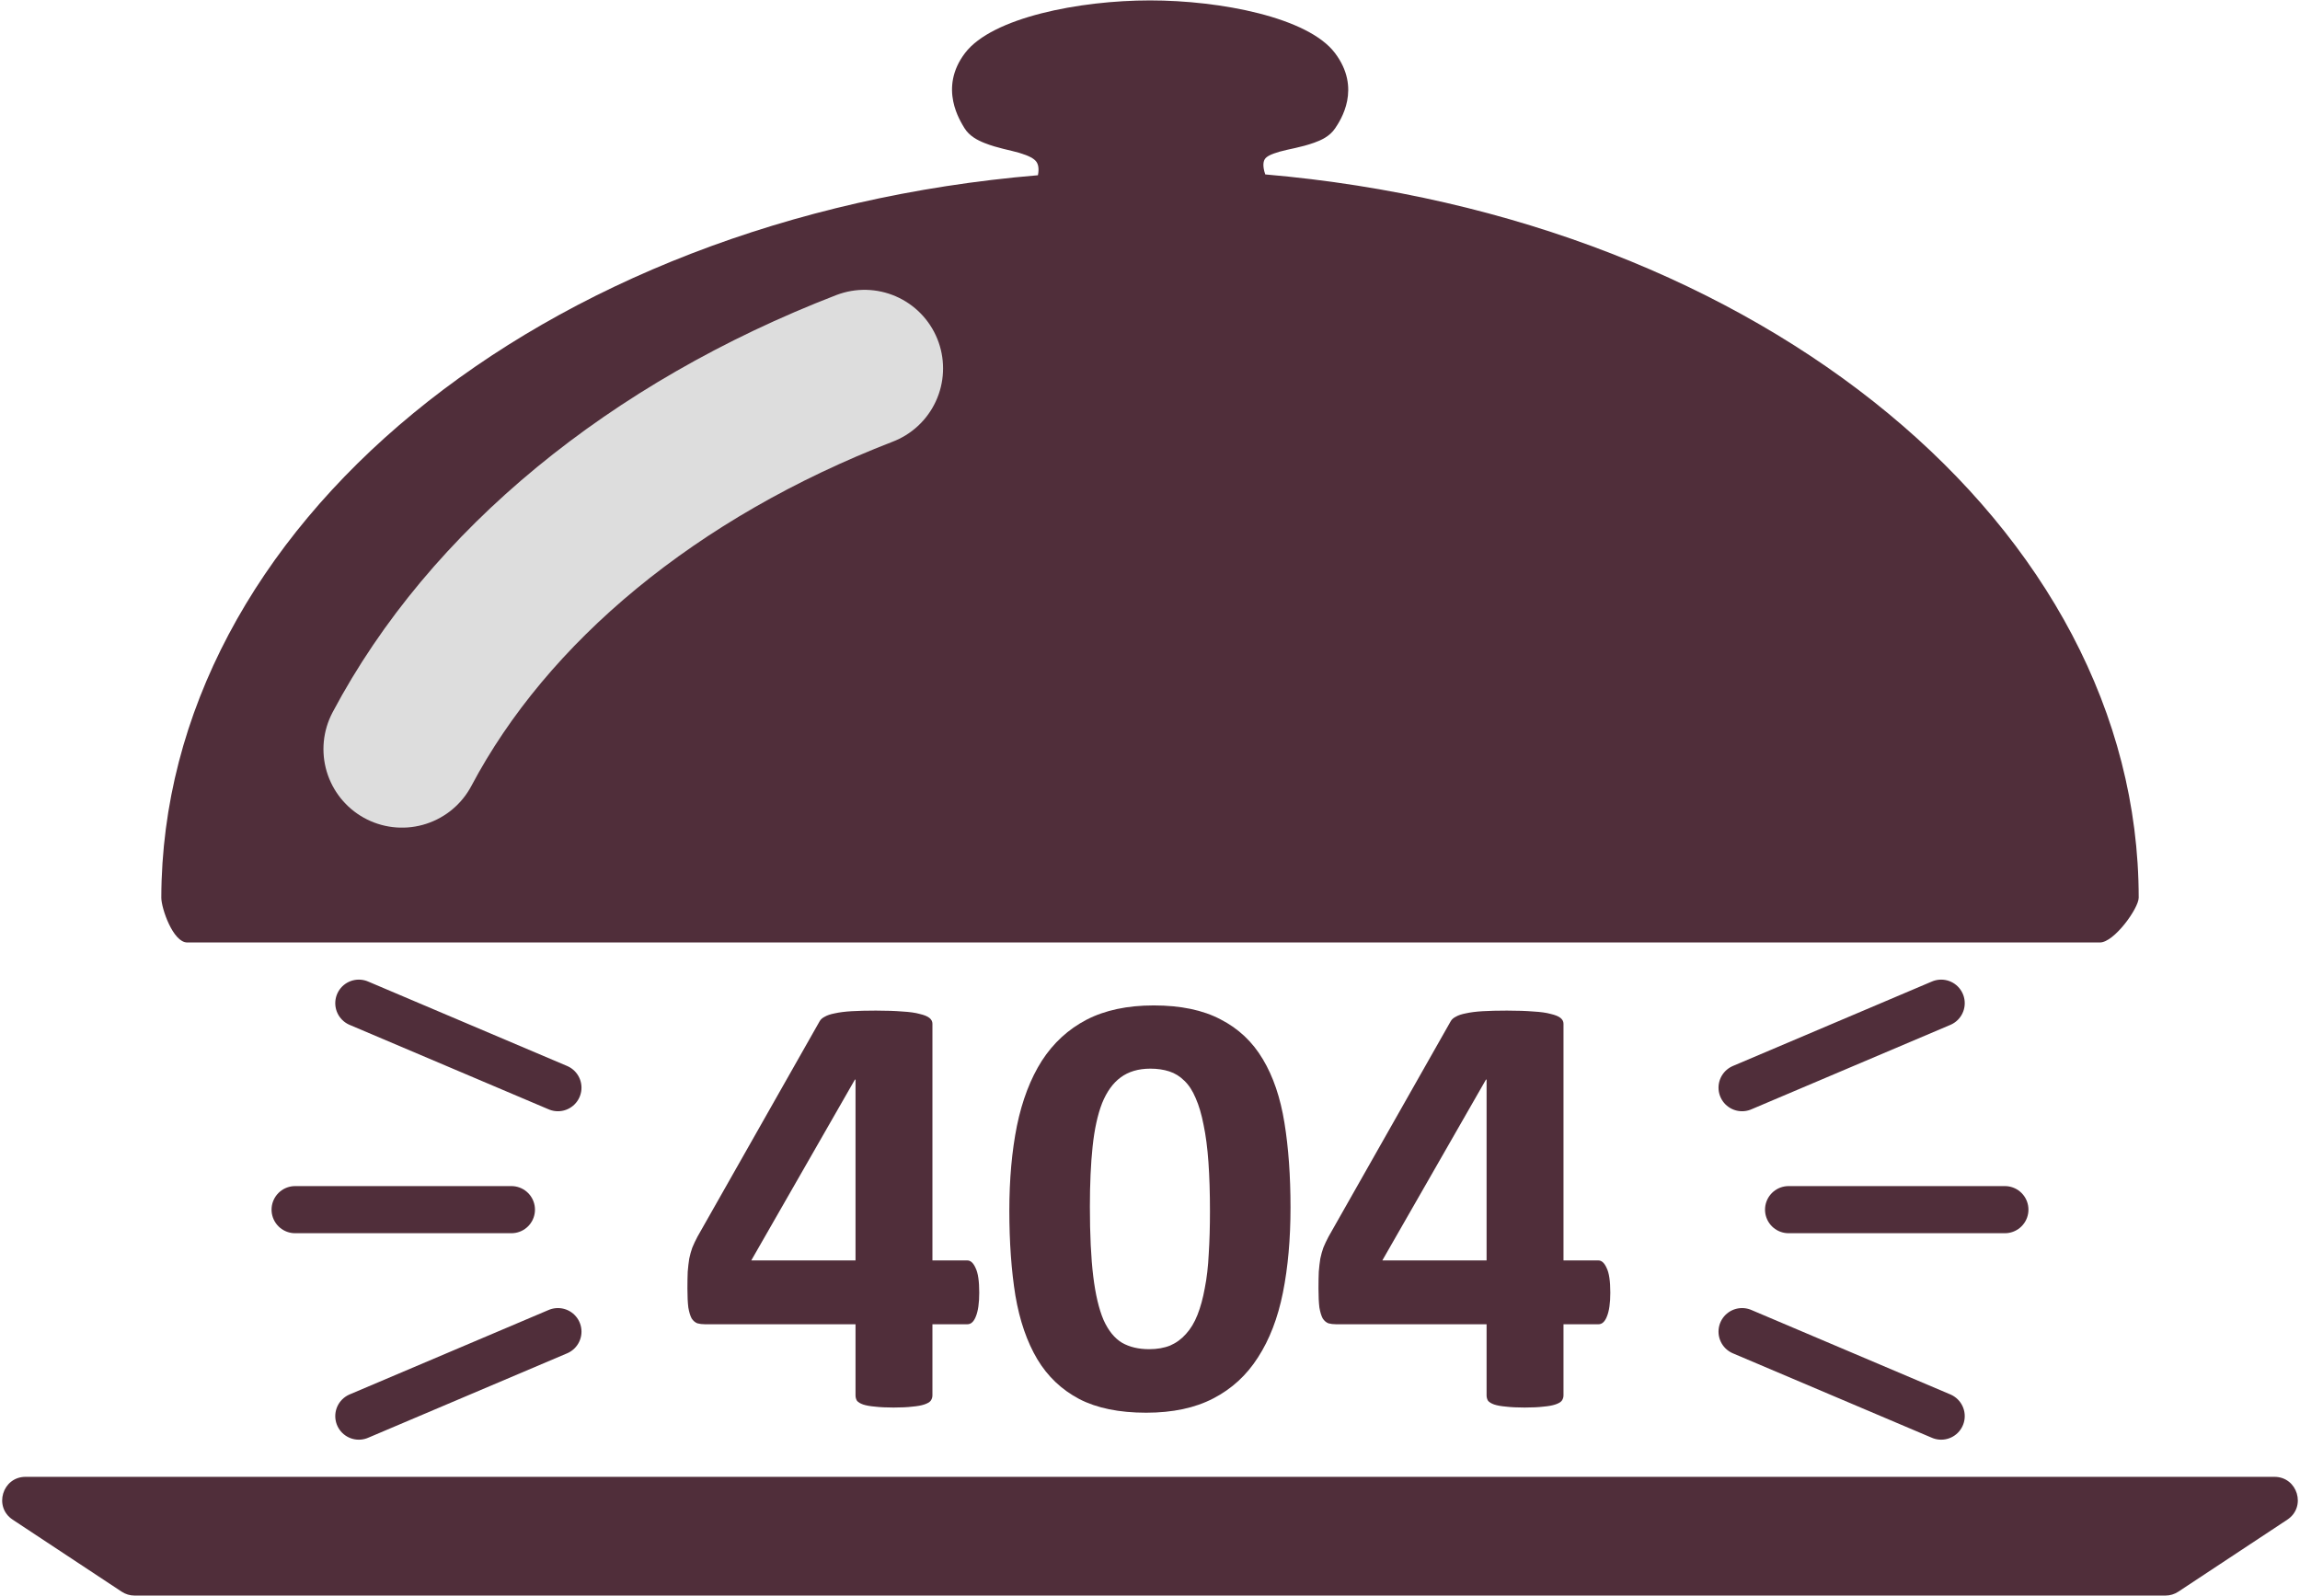 <?xml version="1.0" encoding="UTF-8" standalone="no"?>
<!-- Created with Inkscape (http://www.inkscape.org/) -->

<svg
   width="732"
   height="508"
   viewBox="0 0 732 508"
   version="1.1"
   id="svg5"
   sodipodi:docname="NotFound.svg"
   inkscape:version="1.2.2 (732a01da63, 2022-12-09)"
   xmlns:inkscape="http://www.inkscape.org/namespaces/inkscape"
   xmlns:sodipodi="http://sodipodi.sourceforge.net/DTD/sodipodi-0.dtd"
   xmlns="http://www.w3.org/2000/svg"
   xmlns:svg="http://www.w3.org/2000/svg">
  <sodipodi:namedview
     id="namedview7"
     pagecolor="#505050"
     bordercolor="#ffffff"
     borderopacity="1"
     inkscape:showpageshadow="0"
     inkscape:pageopacity="0"
     inkscape:pagecheckerboard="1"
     inkscape:deskcolor="#505050"
     inkscape:document-units="px"
     showgrid="false"
     inkscape:zoom="1"
     inkscape:cx="318.5"
     inkscape:cy="365"
     inkscape:window-width="1920"
     inkscape:window-height="1017"
     inkscape:window-x="-8"
     inkscape:window-y="-8"
     inkscape:window-maximized="1"
     inkscape:current-layer="svg5" />
  <defs
     id="defs2">
    <rect
       x="818"
       y="493.328"
       width="906"
       height="338.873"
       id="rect558" />
    <inkscape:perspective
       sodipodi:type="inkscape:persp3d"
       inkscape:vp_x="0 : -32 : 1"
       inkscape:vp_y="0 : 1000 : 0"
       inkscape:vp_z="1920 : -32 : 1"
       inkscape:persp3d-origin="960 : -212 : 1"
       id="perspective589" />
  </defs>
  <path
     style="color:#000000;fill:#502e3a;fill-opacity:1;stroke-width:0.743;stroke-linecap:round;stroke-linejoin:round;-inkscape-stroke:none"
     d="m 8.136,470.077 c -7.369,10e-4 -10.245,9.571 -4.098,13.635 L 38.735,506.639 c 1.216,0.803 2.641,1.231 4.098,1.231 H 689.167 c 1.457,2e-4 2.882,-0.428 4.098,-1.231 l 34.698,-22.927 c 6.147,-4.064 3.271,-13.633 -4.098,-13.635 z"
     id="tray"
     sodipodi:nodetypes="ccccccccc"
     inkscape:label="tray" />
  <path
     style="color:#000000;fill:#502e3a;fill-opacity:1;stroke-width:0.743;stroke-linecap:round;stroke-linejoin:round;-inkscape-stroke:none"
     d="M 366,0.13 C 343.561,0.13 315.758,5.573 307.157,16.847 c -8.601,11.274 -1.408,21.86 -0.225,23.907 1.568,2.565 4.255,3.917 6.395,4.764 4.282,1.694 8.085,2.237 11.121,3.15 3.035,0.913 4.631,1.793 5.361,2.781 0.51,0.691 0.989,1.954 0.526,4.333 C 172.002,69.072 51.612,167.819 51.338,285.723 c -0.007,3.361 3.718,14.265 8.248,14.265 H 668.326 c 4.525,0 12.336,-10.899 12.336,-14.256 C 680.634,167.997 560.782,69.173 402.679,55.516 c -0.98,-2.882 -0.522,-4.254 -0.138,-4.853 0.508,-0.796 1.727,-1.53 4.657,-2.374 2.93,-0.845 6.739,-1.325 11.048,-2.865 2.156,-0.77 4.924,-1.978 6.664,-4.564 1.739,-2.586 8.508,-12.696 -0.065,-24.012 C 416.271,5.53 388.44,0.13 366,0.13 Z"
     id="lid"
     inkscape:label="lid" />
  <path
     style="color:#000000;display:inline;fill:none;fill-opacity:1;stroke:#dddddd;stroke-width:50;stroke-linecap:round;stroke-linejoin:round;stroke-dasharray:none;stroke-opacity:1;paint-order:stroke fill markers"
     d="m 275.143,117.253 c -33.557,12.968 -63.458,30.242 -88.42,50.785 -24.962,20.543 -44.984,44.356 -58.783,70.401"
     id="lid-light"
     inkscape:label="lid-light" />
  <path
     style="display:inline;fill:none;stroke:#502e3a;stroke-width:15;stroke-linecap:round;stroke-linejoin:round;stroke-dasharray:none;stroke-opacity:1"
     d="M 638.075,385.033 H 569.238"
     id="line-r2"
     sodipodi:nodetypes="cc"
     inkscape:label="line-r2" />
  <path
     style="display:inline;fill:none;stroke:#502e3a;stroke-width:15;stroke-linecap:round;stroke-linejoin:round;stroke-dasharray:none;stroke-opacity:1"
     d="M 617.8,319.314 554.434,346.208"
     id="line-r2-5"
     sodipodi:nodetypes="cc"
     inkscape:label="line-r2" />
  <path
     style="display:inline;fill:none;stroke:#502e3a;stroke-width:15;stroke-linecap:round;stroke-linejoin:round;stroke-dasharray:none;stroke-opacity:1"
     d="M 617.8,450.752 554.434,423.858"
     id="line-r2-5-0"
     sodipodi:nodetypes="cc"
     inkscape:label="line-r2" />
  <path
     style="display:inline;fill:none;stroke:#502e3a;stroke-width:15;stroke-linecap:round;stroke-linejoin:round;stroke-dasharray:none;stroke-opacity:1"
     d="m 93.925,385.033 h 68.837"
     id="line-r2-0"
     sodipodi:nodetypes="cc"
     inkscape:label="line-r2" />
  <path
     style="display:inline;fill:none;stroke:#502e3a;stroke-width:15;stroke-linecap:round;stroke-linejoin:round;stroke-dasharray:none;stroke-opacity:1"
     d="m 114.2,319.314 63.366,26.894"
     id="line-r2-5-9"
     sodipodi:nodetypes="cc"
     inkscape:label="line-r2" />
  <path
     style="display:inline;fill:none;stroke:#502e3a;stroke-width:15;stroke-linecap:round;stroke-linejoin:round;stroke-dasharray:none;stroke-opacity:1"
     d="m 114.2,450.752 63.366,-26.894"
     id="line-r2-5-0-2"
     sodipodi:nodetypes="cc"
     inkscape:label="line-r2" />
  <g
     aria-label="404"
     transform="matrix(0.743,0,0,0.743,-578.425,-99.379)"
     id="404-txt"
     style="font-size:266.667px;line-height:1.25;white-space:pre;shape-inside:url(#rect558);display:inline;fill:#502e3a"
     inkscape:label="404-txt">
    <path
       d="m 1197.953,687.524 q 0,6.641 -1.432,10.156 -1.302,3.385 -3.646,3.385 h -14.974 v 30.469 q 0,1.302 -0.781,2.344 -0.781,0.911 -2.734,1.562 -1.953,0.651 -5.078,0.911 -3.125,0.391 -8.073,0.391 -4.688,0 -7.943,-0.391 -3.125,-0.26 -5.078,-0.911 -1.823,-0.651 -2.604,-1.562 -0.651,-1.042 -0.651,-2.344 v -30.469 h -64.453 q -1.823,0 -3.255,-0.391 -1.432,-0.521 -2.474,-2.083 -0.911,-1.693 -1.432,-4.688 -0.391,-3.125 -0.391,-8.203 0,-4.167 0.13,-7.161 0.26,-3.125 0.651,-5.599 0.521,-2.474 1.302,-4.688 0.911,-2.214 2.214,-4.688 l 52.344,-92.318 q 0.651,-1.172 2.213,-1.953 1.562,-0.911 4.297,-1.432 2.865,-0.651 7.162,-0.911 4.297,-0.26 10.417,-0.26 6.641,0 11.328,0.391 4.688,0.26 7.422,1.042 2.865,0.651 4.167,1.693 1.302,1.042 1.302,2.474 v 101.432 h 14.974 q 2.083,0 3.516,3.255 1.562,3.125 1.562,10.547 z m -52.995,-91.276 h -0.26 l -44.401,77.474 h 44.661 z"
       style="font-weight:bold;font-family:Calibri;-inkscape-font-specification:Calibri;text-align:center;text-anchor:middle"
       id="path2498" />
    <path
       d="m 1331.286,651.066 q 0,20.182 -3.255,36.458 -3.255,16.276 -10.677,27.734 -7.292,11.458 -19.141,17.578 -11.719,6.12 -28.776,6.12 -17.318,0 -28.646,-5.859 -11.328,-5.99 -17.969,-17.057 -6.641,-11.198 -9.375,-27.214 -2.604,-16.146 -2.604,-36.458 0,-20.052 3.255,-36.328 3.385,-16.406 10.677,-27.865 7.422,-11.458 19.141,-17.578 11.849,-6.12 28.776,-6.12 17.318,0 28.646,5.99 11.458,5.859 18.099,17.057 6.641,11.068 9.245,27.214 2.604,16.016 2.604,36.328 z m -34.505,1.693 q 0,-11.979 -0.651,-21.094 -0.651,-9.245 -2.083,-16.016 -1.302,-6.771 -3.385,-11.458 -1.953,-4.688 -4.818,-7.422 -2.865,-2.865 -6.511,-4.036 -3.646,-1.172 -8.073,-1.172 -7.682,0 -12.76,3.776 -4.948,3.646 -7.943,11.068 -2.865,7.422 -4.037,18.49 -1.172,11.068 -1.172,25.781 0,17.969 1.432,29.818 1.432,11.719 4.427,18.75 3.125,6.901 7.943,9.766 4.818,2.734 11.589,2.734 5.078,0 8.984,-1.562 3.906,-1.693 6.771,-4.948 2.995,-3.255 4.948,-8.203 1.953,-4.948 3.125,-11.458 1.302,-6.51 1.693,-14.714 0.521,-8.203 0.521,-18.099 z"
       style="font-weight:bold;font-family:Calibri;-inkscape-font-specification:Calibri;text-align:center;text-anchor:middle"
       id="path2500" />
    <path
       d="m 1468.266,687.524 q 0,6.641 -1.432,10.156 -1.302,3.385 -3.646,3.385 h -14.974 v 30.469 q 0,1.302 -0.781,2.344 -0.781,0.911 -2.734,1.562 -1.953,0.651 -5.078,0.911 -3.125,0.391 -8.073,0.391 -4.688,0 -7.943,-0.391 -3.125,-0.26 -5.078,-0.911 -1.823,-0.651 -2.604,-1.562 -0.651,-1.042 -0.651,-2.344 v -30.469 h -64.453 q -1.823,0 -3.255,-0.391 -1.432,-0.521 -2.474,-2.083 -0.911,-1.693 -1.432,-4.688 -0.391,-3.125 -0.391,-8.203 0,-4.167 0.13,-7.161 0.26,-3.125 0.651,-5.599 0.521,-2.474 1.302,-4.688 0.911,-2.214 2.213,-4.688 l 52.344,-92.318 q 0.651,-1.172 2.214,-1.953 1.562,-0.911 4.297,-1.432 2.865,-0.651 7.162,-0.911 4.297,-0.26 10.417,-0.26 6.641,0 11.328,0.391 4.688,0.26 7.422,1.042 2.865,0.651 4.167,1.693 1.302,1.042 1.302,2.474 v 101.432 h 14.974 q 2.083,0 3.516,3.255 1.562,3.125 1.562,10.547 z m -52.995,-91.276 h -0.26 l -44.401,77.474 h 44.661 z"
       style="font-weight:bold;font-family:Calibri;-inkscape-font-specification:Calibri;text-align:center;text-anchor:middle"
       id="path2502" />
  </g>
</svg>
